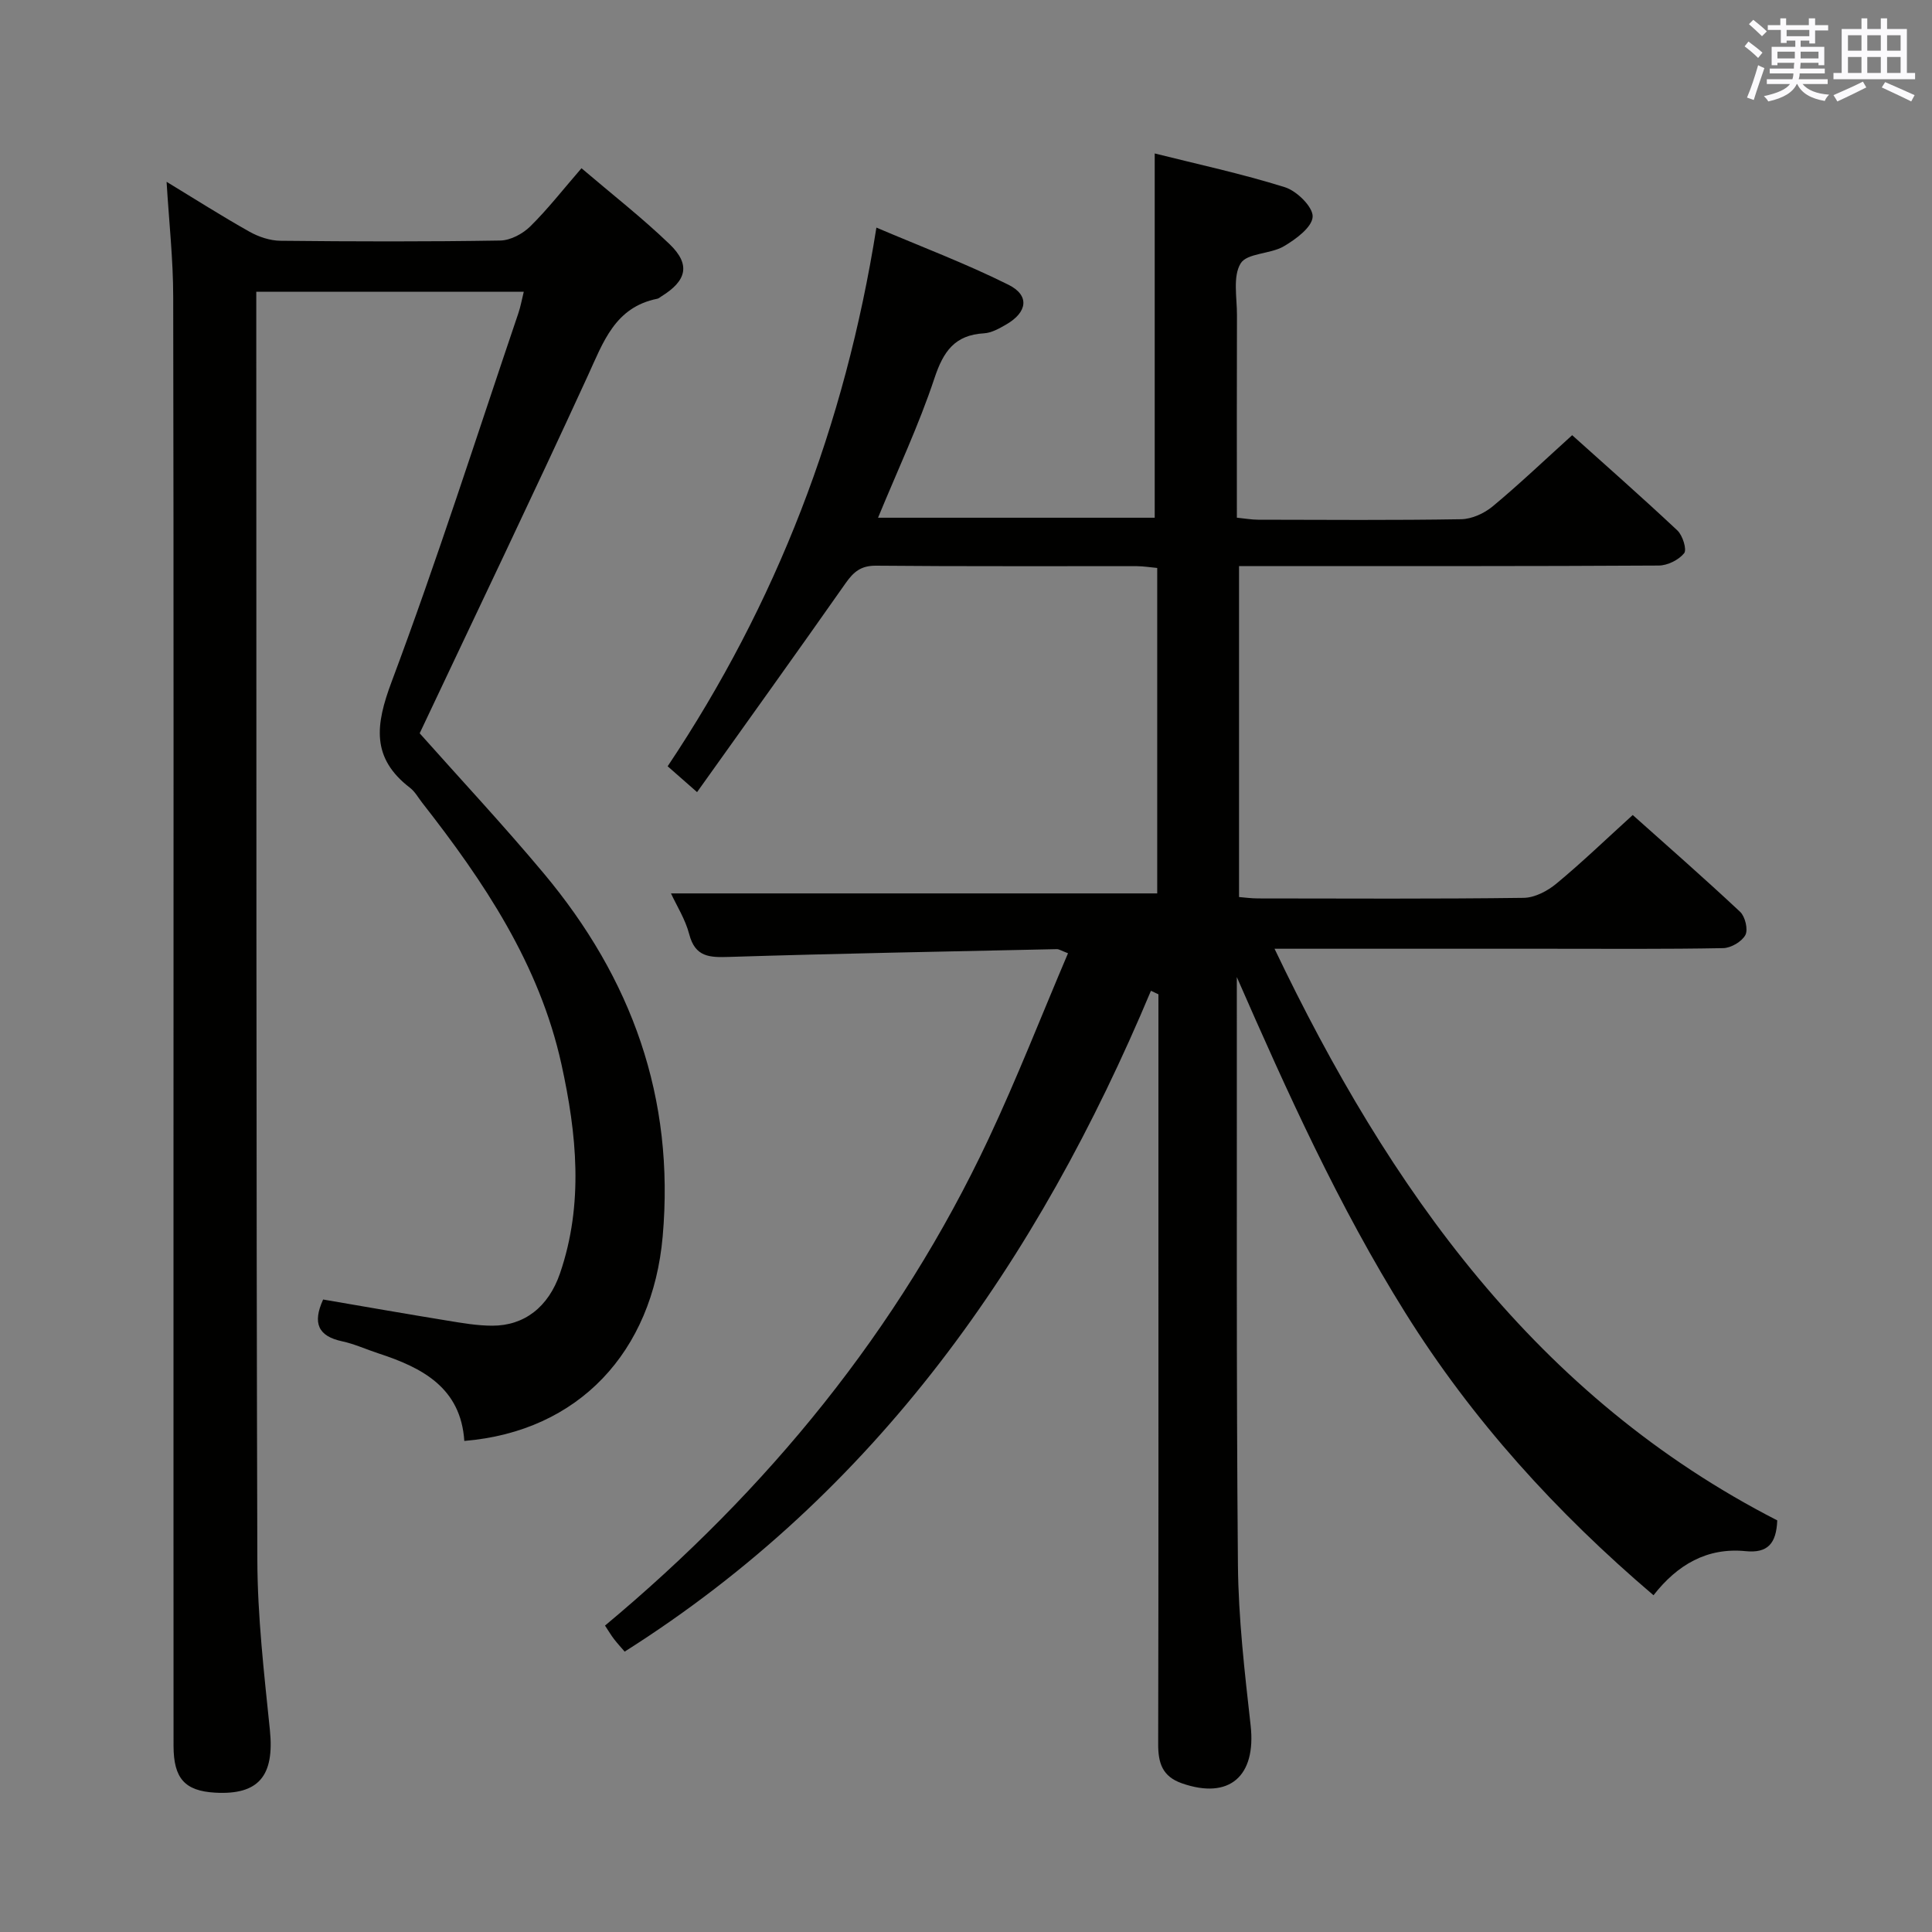 <svg enable-background="new 0 0 400 400" viewBox="0 0 400 400" xmlns="http://www.w3.org/2000/svg"><rect x="0" y="0" width="400" height="400" fill="#808080" stroke="none"/><path d="m256.07 202.29v3.17c.04 39.5-.12 79 .23 118.49.1 11.1 1.39 22.22 2.63 33.28 1.18 10.54-4.42 15.41-14.22 11.99-4.07-1.42-4.93-4.21-4.92-8.12.08-37 .05-74 .05-110.99 0-13.17 0-26.33 0-39.5 0-1.58 0-3.17 0-4.75-.52-.24-1.03-.49-1.55-.73-23.44 55.92-56.81 103.83-108.96 136.82-.72-.84-1.5-1.69-2.2-2.59-.6-.78-1.1-1.63-1.87-2.8 33.64-28.05 60.78-61.14 79.42-100.79 5.9-12.56 10.95-25.52 16.44-38.41-1.42-.54-1.87-.86-2.31-.85-22.62.49-45.25.9-67.86 1.61-4.05.13-7.02.05-8.25-4.69-.81-3.11-2.63-5.96-3.78-8.46h100.67c0-21.94 0-44.39 0-67.38-1.37-.12-2.79-.36-4.2-.37-18-.03-36 .07-54-.1-3.14-.03-4.66 1.27-6.32 3.63-10.09 14.38-20.34 28.64-30.75 43.25-2.75-2.42-4.36-3.83-6.09-5.35 22.52-33.71 36.71-70.44 43.22-111.53 9.36 3.99 18.58 7.46 27.35 11.84 4.43 2.21 3.92 5.69-.49 8.23-1.42.82-3.02 1.73-4.59 1.82-6.04.35-8.4 3.73-10.24 9.26-3.23 9.73-7.64 19.07-11.69 28.92h57.28c0-25.06 0-49.92 0-75.42 8.81 2.21 18.01 4.19 26.95 6.99 2.47.77 5.85 4.1 5.75 6.11-.1 2.17-3.49 4.67-5.98 6.13-2.79 1.63-7.62 1.38-8.93 3.54-1.65 2.71-.75 7.05-.76 10.69-.05 13.82-.02 27.65-.02 41.95 1.62.16 3.03.42 4.45.42 14 .03 28 .13 42-.1 2.2-.04 4.76-1.21 6.5-2.65 5.5-4.57 10.68-9.51 16.47-14.75 6.63 5.96 14.32 12.72 21.79 19.73 1.09 1.03 2 3.96 1.39 4.71-1.12 1.39-3.43 2.54-5.26 2.55-26.66.16-53.33.11-79.99.11-2.15 0-4.31 0-6.9 0v68.52c1.11.09 2.53.29 3.95.29 18.33.02 36.67.12 54.99-.12 2.29-.03 4.93-1.42 6.77-2.95 5.26-4.35 10.18-9.1 15.8-14.2 6.8 6.08 14.64 12.93 22.24 20.05 1.04.98 1.68 3.67 1.08 4.8-.74 1.37-2.98 2.68-4.59 2.71-12 .23-24 .13-36 .13-18.65 0-37.3 0-56.89 0 23.81 49.84 54.25 92.8 104.08 118.35-.19 4.85-2.02 6.82-6.55 6.37-7.96-.79-14.11 2.78-19.07 9.13-20.12-17.14-37.51-36.27-51.39-58.49-13.77-22.03-24.41-45.58-34.88-69.5z" fill="#010100"/><path d="m34.49 37.64c5.81 3.53 11.38 7.08 17.14 10.32 1.92 1.08 4.28 1.87 6.45 1.89 15.16.16 30.33.2 45.49-.05 2.12-.03 4.65-1.39 6.21-2.92 3.65-3.6 6.82-7.68 10.61-12.05 6.27 5.35 12.54 10.24 18.24 15.72 4.38 4.21 3.57 7.56-1.68 10.8-.28.17-.55.44-.86.5-8.78 1.76-11.18 8.96-14.4 15.97-11.36 24.75-23.15 49.31-34.8 74 8.32 9.36 17.3 18.97 25.72 29.04 18.16 21.72 27.13 46.4 24.59 75.15-2.11 23.84-17.34 40.36-41.07 42.32-.72-10.98-8.64-15.15-17.76-18.12-2.52-.82-4.97-1.96-7.55-2.51-4.94-1.06-6.16-3.74-3.92-8.65 8.47 1.45 17.06 2.96 25.66 4.36 3.1.51 6.25 1.06 9.37 1.06 6.58.01 11.61-3.83 14.01-10.83 4.93-14.37 3.47-28.87.3-43.3-4.56-20.7-16.03-37.79-28.83-54.14-.82-1.05-1.49-2.3-2.52-3.09-8.06-6.19-7.16-13.02-3.82-21.93 9.43-25.18 17.6-50.83 26.24-76.3.47-1.37.72-2.82 1.13-4.47-18.52 0-36.62 0-55.38 0v5.54c.04 85.65-.03 171.31.22 256.96.03 11.77 1.4 23.55 2.6 35.29.96 9.43-2.28 13.47-11.36 12.95-6.24-.36-8.58-2.93-8.59-9.68-.02-39.49-.01-78.99-.01-118.48 0-60.49.05-120.98-.06-181.48 0-7.78-.87-15.57-1.37-23.87z" fill="#010100"/><g fill="#fbfafc"><path d="m361.2 9.6.8-1c.9.7 1.9 1.4 2.9 2.3l-.9 1.1c-1-1-2-1.8-2.8-2.4zm.5 10.6c.9-2.1 1.6-4.3 2.3-6.7.4.2.8.4 1.3.6-.7 2.1-1.5 4.3-2.2 6.6zm.4-15.2.9-.9c1 .8 2 1.6 2.8 2.4l-1 1c-.9-.9-1.8-1.7-2.7-2.5zm12.5-1.2h1.2v1.4h2.7v1.1h-2.7v2.7h-1.2v-.6h-1.8v1.3h4.9v3.8h-1.2v-.5h-3.7c0 .4-.1.9-.1 1.2h5.1v1h-5.2c0 .5-.1.9-.2 1.2h6v1h-5.2c1.1 1.3 2.9 2 5.5 2.2-.4.4-.7.8-.9 1.3-2.9-.5-4.8-1.6-5.7-3.5h-.1c-.8 1.7-2.7 2.9-5.9 3.6-.2-.4-.6-.8-.9-1.1 2.8-.6 4.6-1.4 5.4-2.5h-4.8v-1h5.3c.1-.3.2-.7.2-1.2h-4.9v-1h5c0-.4 0-.8.1-1.2h-3.5v.5h-1.2v-3.8h4.9v-1.3h-1.8v.5h-1.2v-2.7h-2.7v-1h2.6v-1.4h1.2v1.4h4.7v-1.4zm-6.6 8.3h3.6c0-.4 0-.9 0-1.4h-3.6zm1.9-4.6h4.7v-1.3h-4.7zm6.6 3.2h-3.7v1.4h3.7z"/><path d="m385.3 3.8h1.3v2.2h2.8v-2.2h1.3v2.2h4.1v9.1h1.7v1.3h-16.9v-1.3h1.7v-9.1h4.1v-2.2zm.4 13.1.7 1.2c-1.8.9-3.8 1.9-6 2.9-.2-.4-.5-.8-.8-1.3 2.3-1 4.3-1.9 6.1-2.8zm-3.1-6.4h2.8v-3.2h-2.8zm0 4.6h2.8v-3.3h-2.8zm4-4.6h2.8v-3.2h-2.8zm0 4.6h2.8v-3.3h-2.8zm3.7 1.9c2.1.9 4.1 1.8 6.1 2.7l-.7 1.3c-2.2-1.1-4.2-2-6.1-2.9zm3.2-9.7h-2.8v3.2h2.8zm-2.8 7.8h2.8v-3.3h-2.8z"/></g></svg>